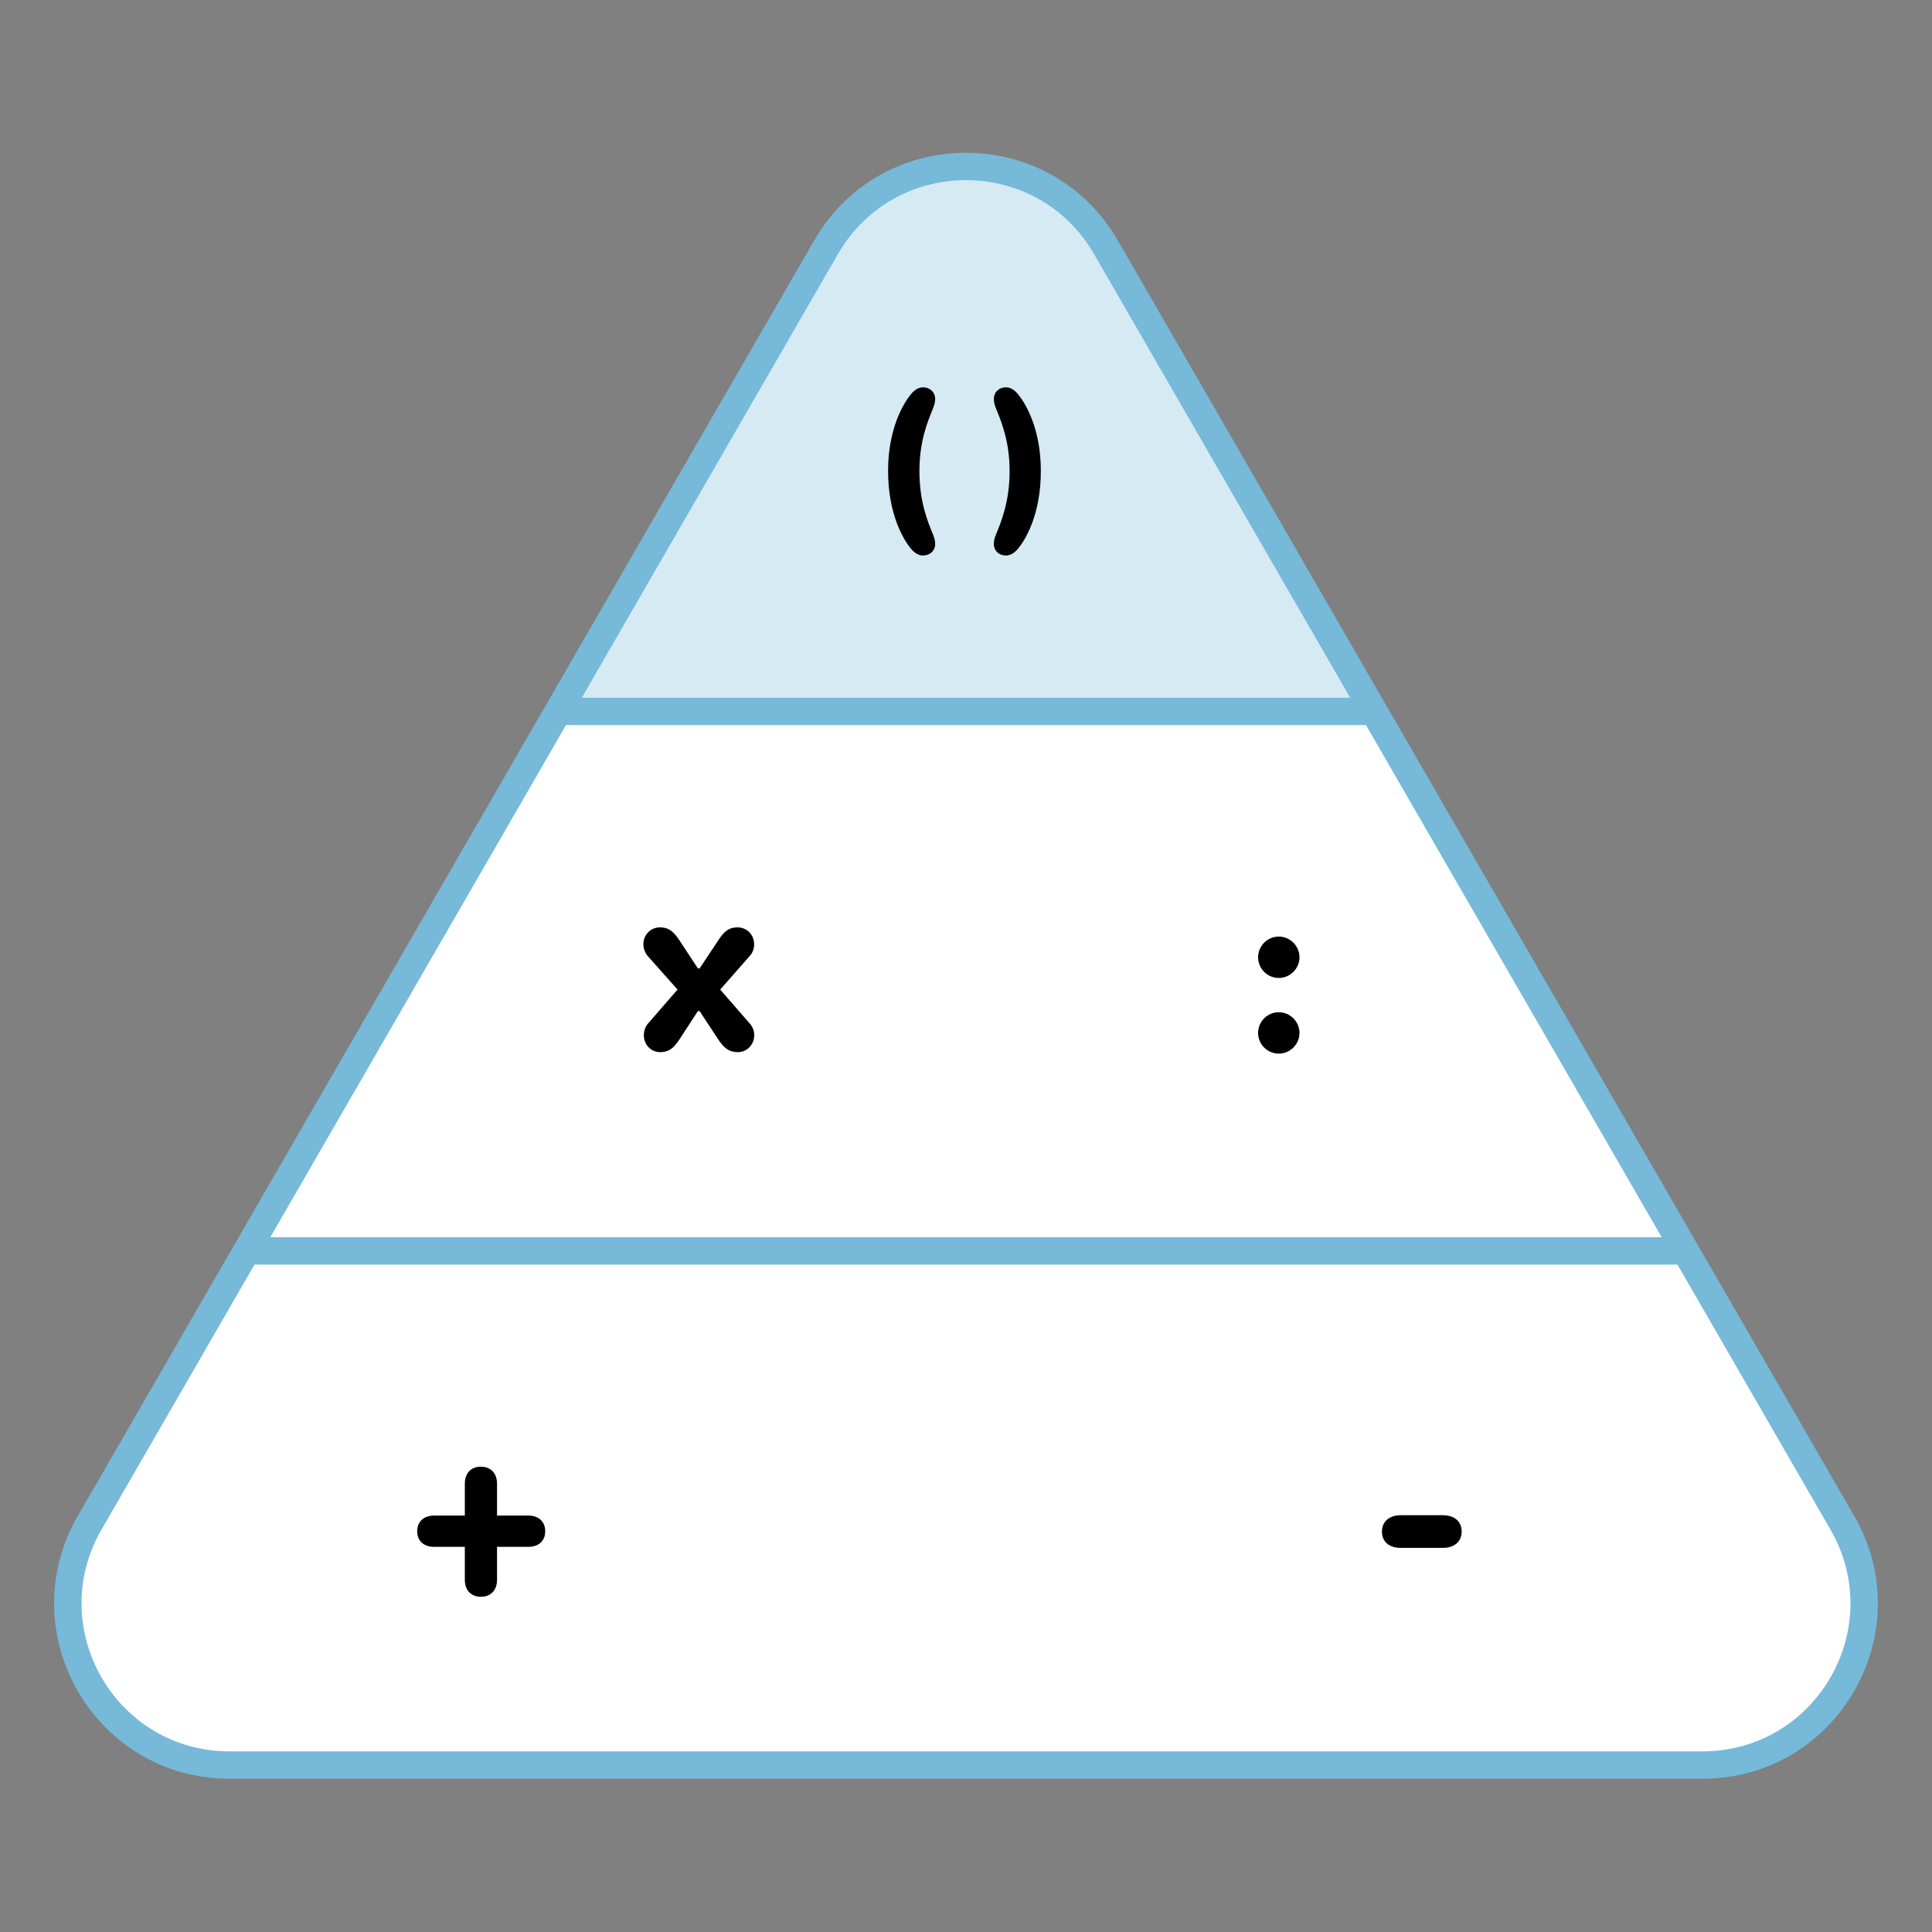 <svg width="1000" height="1000" viewBox="0 0 1000 1000" fill="none" xmlns="http://www.w3.org/2000/svg">
<rect x="0" y="0" width="1000" height="1000" fill="#808080" stroke="none"/>
<path d="M409 160C447 84.4 493.167 79.833 511.5 87C554.3 96.6 578 129 584.5 144L923.5 739.5L955 802.5C981.8 882.9 920.167 909.667 886 913H105C41.8 903.4 34 835.333 38 802.5C145.833 619.833 371 235.6 409 160Z" fill="white"/>
<path d="M293 368H703.331L709 358.796C672.148 284.221 585.547 127.426 533.954 96.841C482.362 66.255 429.304 122.328 409.225 154.188L293 368Z" fill="#D6EAF4"/>
<path fill-rule="evenodd" clip-rule="evenodd" d="M947.435 791.691L566.284 131.517C536.823 80.489 463.17 80.489 433.709 131.517L52.557 791.691C23.096 842.719 59.922 906.504 118.844 906.504H881.148C940.07 906.504 976.897 842.719 947.435 791.691ZM578.559 124.43C543.642 63.952 456.35 63.952 421.434 124.43L40.282 784.604C5.365 845.082 49.011 920.679 118.844 920.679H881.148C950.982 920.679 994.628 845.082 959.711 784.604L578.559 124.43Z" fill="#76B9D9"/>
<path fill-rule="evenodd" clip-rule="evenodd" d="M130.049 640.379L868.537 640.379V654.554L130.049 654.554V640.379Z" fill="#76B9D9"/>
<path fill-rule="evenodd" clip-rule="evenodd" d="M285.967 361.143H712.618V375.317H285.967V361.143Z" fill="#76B9D9"/>
<path d="M471.12 283.539C473.577 286.684 475.887 287.519 477.705 287.519C481.538 287.519 484.044 284.915 484.044 281.623C484.044 279.657 483.504 278.183 482.914 276.61C480.015 269.632 475.887 259.411 475.887 243.785C475.887 228.65 480.015 218.429 482.914 211.451C483.504 209.878 484.044 208.355 484.044 206.438C484.044 203.146 481.538 200.493 477.705 200.493C475.887 200.493 473.577 201.328 471.12 204.522C468.123 208.306 459.671 221.131 459.671 243.785C459.671 266.93 468.123 279.755 471.12 283.539Z" fill="black"/>
<path d="M527.287 283.539C530.334 279.755 538.737 266.93 538.737 243.785C538.737 221.131 530.334 208.306 527.287 204.522C524.88 201.328 522.57 200.493 520.703 200.493C516.87 200.493 514.413 203.146 514.413 206.438C514.413 208.355 514.904 209.878 515.543 211.451C518.393 218.429 522.57 228.65 522.57 243.785C522.57 259.411 518.393 269.632 515.543 276.61C514.904 278.183 514.413 279.657 514.413 281.623C514.413 284.915 516.87 287.519 520.703 287.519C522.57 287.519 524.88 286.684 527.287 283.539Z" fill="black"/>
<path d="M333.253 535.838C333.253 540.898 337.122 544.588 341.645 544.588C346.109 544.588 348.609 542.743 351.883 537.684L361.228 523.339H362.121L371.584 537.743C374.858 542.743 377.477 544.588 381.941 544.588C386.524 544.588 390.393 540.838 390.393 535.779C390.393 533.1 389.381 531.017 387.179 528.755L372.775 512.208L387.834 495.066C389.441 493.459 390.334 491.197 390.334 488.816C390.334 483.698 386.465 480.007 381.763 480.007C377.418 480.007 374.918 481.793 371.644 486.912L362.121 501.256H361.228L351.764 486.852C348.431 481.793 345.931 480.007 341.586 480.007C336.883 480.007 333.015 483.698 333.015 488.757C333.015 491.138 334.026 493.578 335.574 495.185L350.692 512.208L335.633 529.529C334.145 531.077 333.253 533.458 333.253 535.838Z" fill="black"/>
<path d="M257.259 817.731V800.648H273.389C278.865 800.648 282.198 797.553 282.198 792.554C282.198 787.613 278.865 784.459 273.389 784.459H257.259V767.971C257.259 762.495 253.985 759.162 248.866 759.162C243.807 759.162 240.593 762.495 240.593 767.971V784.459H224.76C219.284 784.459 215.951 787.613 215.951 792.613C215.951 797.553 219.284 800.648 224.76 800.648H240.593V817.731C240.593 823.148 243.866 826.481 248.926 826.481C253.985 826.481 257.259 823.148 257.259 817.731Z" fill="black"/>
<path d="M715.297 792.792C715.297 797.91 718.927 801.184 725.058 801.184H746.784C752.914 801.184 756.545 797.851 756.545 792.732C756.545 787.554 752.914 784.28 746.784 784.28H725.058C718.987 784.28 715.297 787.613 715.297 792.792Z" fill="black"/>
<path d="M651.188 495.483C651.188 501.375 656.009 506.197 661.902 506.197C667.735 506.197 672.616 501.375 672.616 495.483C672.616 489.59 667.735 484.769 661.902 484.769C656.009 484.769 651.188 489.59 651.188 495.483ZM651.188 534.648C651.188 540.541 656.009 545.362 661.902 545.362C667.735 545.362 672.616 540.541 672.616 534.648C672.616 528.755 667.735 523.934 661.902 523.934C656.009 523.934 651.188 528.755 651.188 534.648Z" fill="black"/>
</svg>
